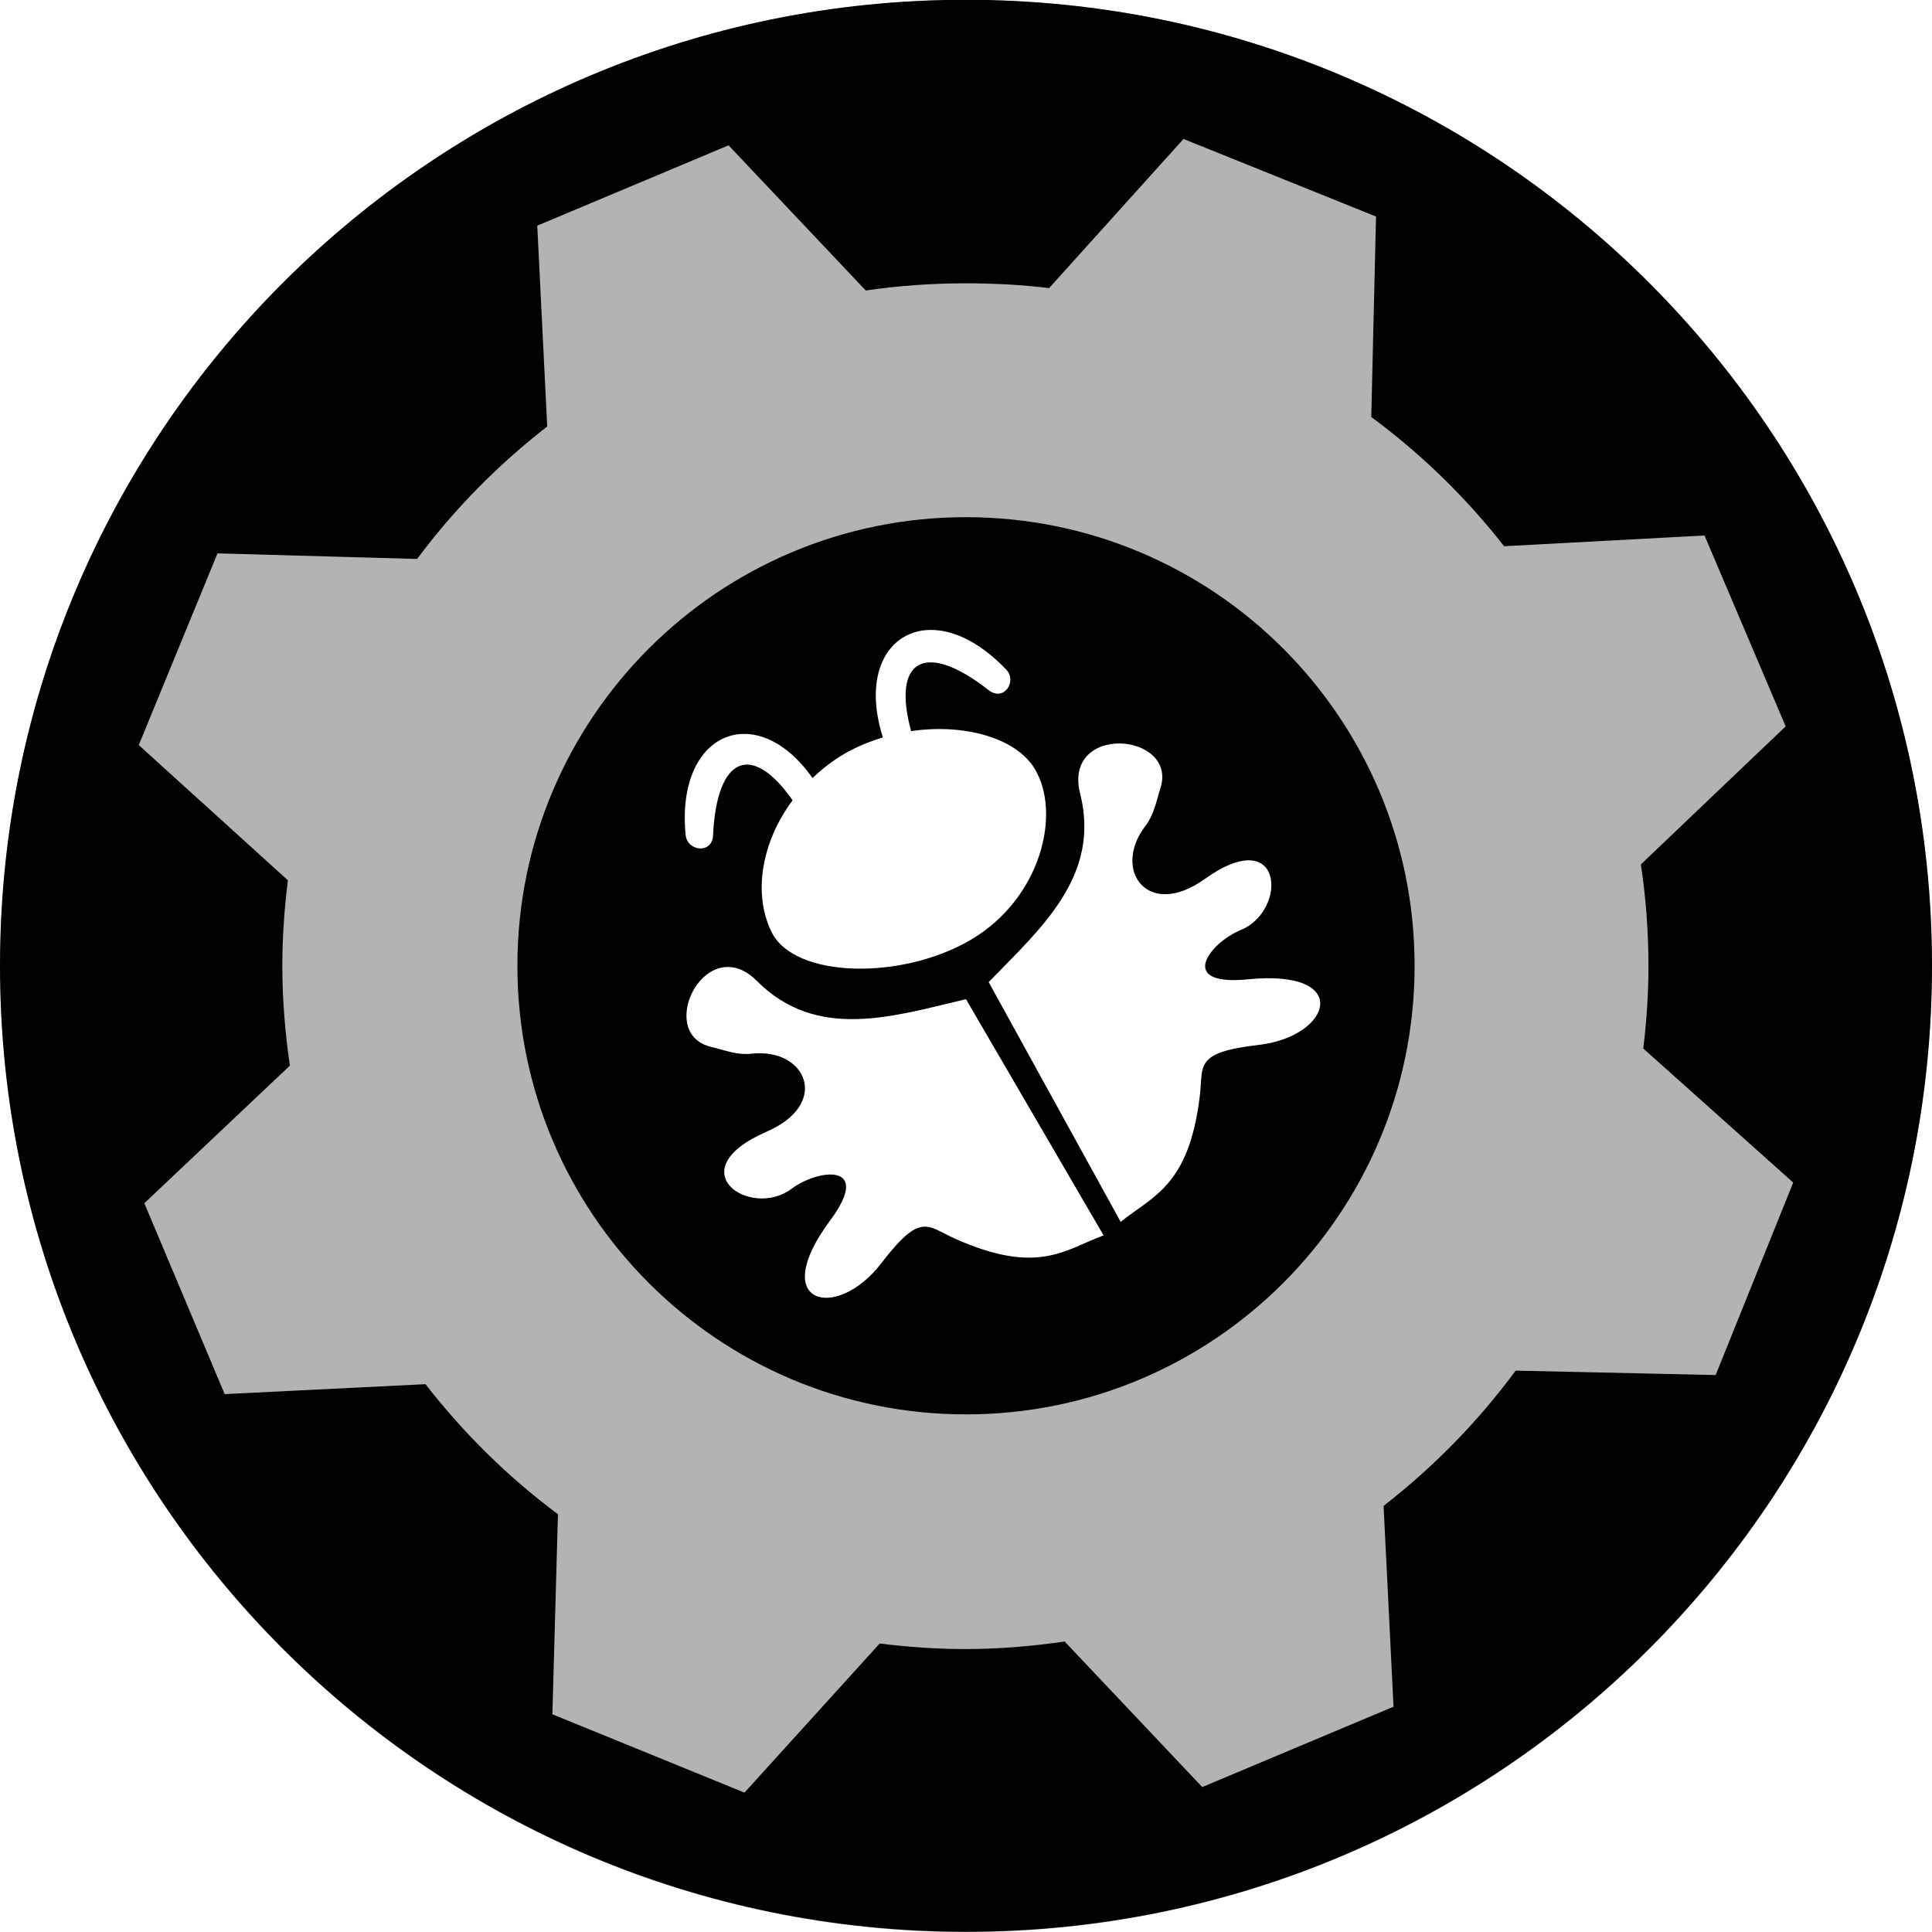 <?xml version="1.0" encoding="UTF-8" standalone="no"?>
<!-- Created with Inkscape (http://www.inkscape.org/) -->

<svg
   xmlns:dc="http://purl.org/dc/elements/1.1/"
   xmlns:cc="http://creativecommons.org/ns#"
   xmlns:rdf="http://www.w3.org/1999/02/22-rdf-syntax-ns#"
   xmlns:svg="http://www.w3.org/2000/svg"
   xmlns="http://www.w3.org/2000/svg"
   xmlns:sodipodi="http://sodipodi.sourceforge.net/DTD/sodipodi-0.dtd"
   xmlns:inkscape="http://www.inkscape.org/namespaces/inkscape"
   width="124.016"
   height="124.016"
   id="svg2"
   version="1.1"
   inkscape:version="0.91 r13725"
   sodipodi:docname="apex_testing_whole.svg">
  <defs
     id="defs4" />
  <sodipodi:namedview
     id="base"
     pagecolor="#ffffff"
     bordercolor="#666666"
     borderopacity="1.0"
     inkscape:pageopacity="0.0"
     inkscape:pageshadow="2"
     inkscape:zoom="4"
     inkscape:cx="55.745181"
     inkscape:cy="55.383891"
     inkscape:document-units="px"
     inkscape:current-layer="layer1"
     showgrid="false"
     inkscape:snap-object-midpoints="true"
     fit-margin-top="0"
     fit-margin-left="0"
     fit-margin-right="0"
     fit-margin-bottom="0"
     inkscape:window-width="1920"
     inkscape:window-height="1059"
     inkscape:window-x="0"
     inkscape:window-y="0"
     inkscape:window-maximized="1"
     units="mm"
     inkscape:snap-smooth-nodes="true"
     inkscape:object-nodes="true"
     inkscape:object-paths="true"
     inkscape:snap-nodes="false" />
  <g
     inkscape:label="Layer 1"
     inkscape:groupmode="layer"
     id="layer1"
     transform="translate(-272.047,-502.179)">
    <g
       id="layer1-7"
       transform="translate(-2.7954104e-7,-1.4648436e-6)">
      <path
         style="color:#000000;display:inline;overflow:visible;visibility:visible;fill:#b3b3b3;fill-opacity:1;fill-rule:nonzero;stroke:none;stroke-width:10;marker:none;enable-background:accumulate"
         id="path3433-9"
         d="m 334.055,502.171 c -34.246,0 -62,27.785 -62,62.031 0,34.246 27.754,62 62,62 34.246,0 62,-27.754 62,-62 0,-34.246 -27.754,-62.031 -62,-62.031 z m 0,37.469 c 13.556,0 24.531,11.006 24.531,24.562 0,13.556 -10.975,24.531 -24.531,24.531 -13.556,0 -24.531,-10.975 -24.531,-24.531 0,-13.556 10.975,-24.562 24.531,-24.562 z"
         inkscape:connector-curvature="0" />
    </g>
    <path
       inkscape:connector-curvature="0"
       style="color:#000000;fill:#000000;fill-opacity:1;fill-rule:nonzero;stroke:none;stroke-width:10;marker:none;visibility:visible;display:inline;overflow:visible;enable-background:accumulate"
       d="m 334.055,502.165 c -34.247,0 -62.008,27.761 -62.008,62.008 0,34.247 27.761,62.008 62.008,62.008 34.247,0 62.008,-27.761 62.008,-62.008 0,-34.247 -27.761,-62.008 -62.008,-62.008 z m 13.964,8.935 12.356,4.978 -0.306,12.866 c 3.204,2.371 6.075,5.156 8.526,8.297 l 12.866,-0.689 5.208,12.254 -9.292,8.858 c 0.318,2.128 0.485,4.318 0.485,6.535 0,1.795 -0.122,3.546 -0.332,5.284 l 9.624,8.603 -4.978,12.356 -12.841,-0.281 c -2.409,3.269 -5.269,6.192 -8.475,8.68 l 0.638,12.892 -12.279,5.157 -8.833,-9.343 c -2.081,0.303 -4.192,0.485 -6.357,0.485 -1.865,0 -3.71,-0.131 -5.514,-0.357 l -8.68,9.573 -12.33,-5.029 0.357,-12.841 c -3.197,-2.381 -6.059,-5.2 -8.501,-8.348 l -12.892,0.638 -5.157,-12.254 9.343,-8.833 c -0.305,-2.089 -0.485,-4.209 -0.485,-6.382 0,-1.865 0.131,-3.71 0.357,-5.514 l -9.573,-8.68 5.055,-12.305 12.815,0.357 c 2.383,-3.204 5.195,-6.054 8.348,-8.501 l -0.638,-12.892 12.279,-5.157 8.807,9.318 c 2.089,-0.305 4.234,-0.46 6.408,-0.46 1.821,0 3.599,0.091 5.361,0.306 l 8.629,-9.573 z m -13.964,24.277 c -15.904,0 -28.796,12.892 -28.796,28.796 0,15.904 12.892,28.796 28.796,28.796 15.904,0 28.796,-12.892 28.796,-28.796 0,-15.904 -12.892,-28.796 -28.796,-28.796 z m -2.553,7.25 c 1.504,-0.123 3.337,0.649 5.131,2.527 0.732,0.766 -0.158,2.083 -1.123,1.327 -4.112,-3.221 -6.222,-1.93 -4.978,2.629 3.406,-0.501 6.745,0.433 7.939,2.425 1.719,2.868 0.392,8.273 -4.033,10.926 -4.425,2.653 -11.4,2.545 -12.866,-0.46 -1.209,-2.478 -0.638,-5.781 1.353,-8.45 -2.588,-3.708 -4.863,-2.887 -5.106,2.246 -0.058,1.224 -1.659,1.03 -1.761,-0.025 -0.645,-6.665 4.588,-8.722 8.143,-3.651 0.586,-0.555 1.239,-1.071 1.966,-1.506 0.806,-0.483 1.67,-0.829 2.553,-1.098 -1.276,-4.031 0.277,-6.687 2.783,-6.893 z m 12.458,7.276 c 1.572,0.032 3.139,1.087 2.578,2.859 -0.295,0.934 -0.4,1.688 -0.996,2.476 -2.105,2.786 0.17,5.986 3.829,3.37 5.1,-3.646 5.348,2.03 2.323,3.268 -1.992,0.815 -4.17,3.628 0.485,3.165 6.715,-0.667 5.355,3.672 0.664,4.212 -4.169,0.48 -3.546,1.326 -3.778,3.268 -0.696,5.827 -3.056,6.441 -5.08,8.092 l -8.475,-15.393 c 3.355,-3.454 7.208,-6.803 5.871,-12.1 -0.569,-2.257 1.006,-3.249 2.578,-3.217 z m -25.12,14.347 c 0.571,0.021 1.17,0.275 1.787,0.893 3.859,3.868 8.741,2.278 13.428,1.174 l 8.833,15.164 c -2.457,0.888 -4.191,2.601 -9.548,0.204 -1.785,-0.798 -2.169,-1.748 -4.723,1.583 -2.874,3.747 -7.315,2.687 -3.293,-2.732 2.788,-3.757 -0.754,-3.332 -2.476,-2.042 -2.615,1.96 -7.331,-1.174 -1.583,-3.676 4.124,-1.795 2.527,-5.378 -0.945,-5.004 -0.983,0.106 -1.676,-0.207 -2.629,-0.434 -2.939,-0.698 -1.325,-5.221 1.149,-5.131 z"
       id="path3195" />
  </g>
</svg>
